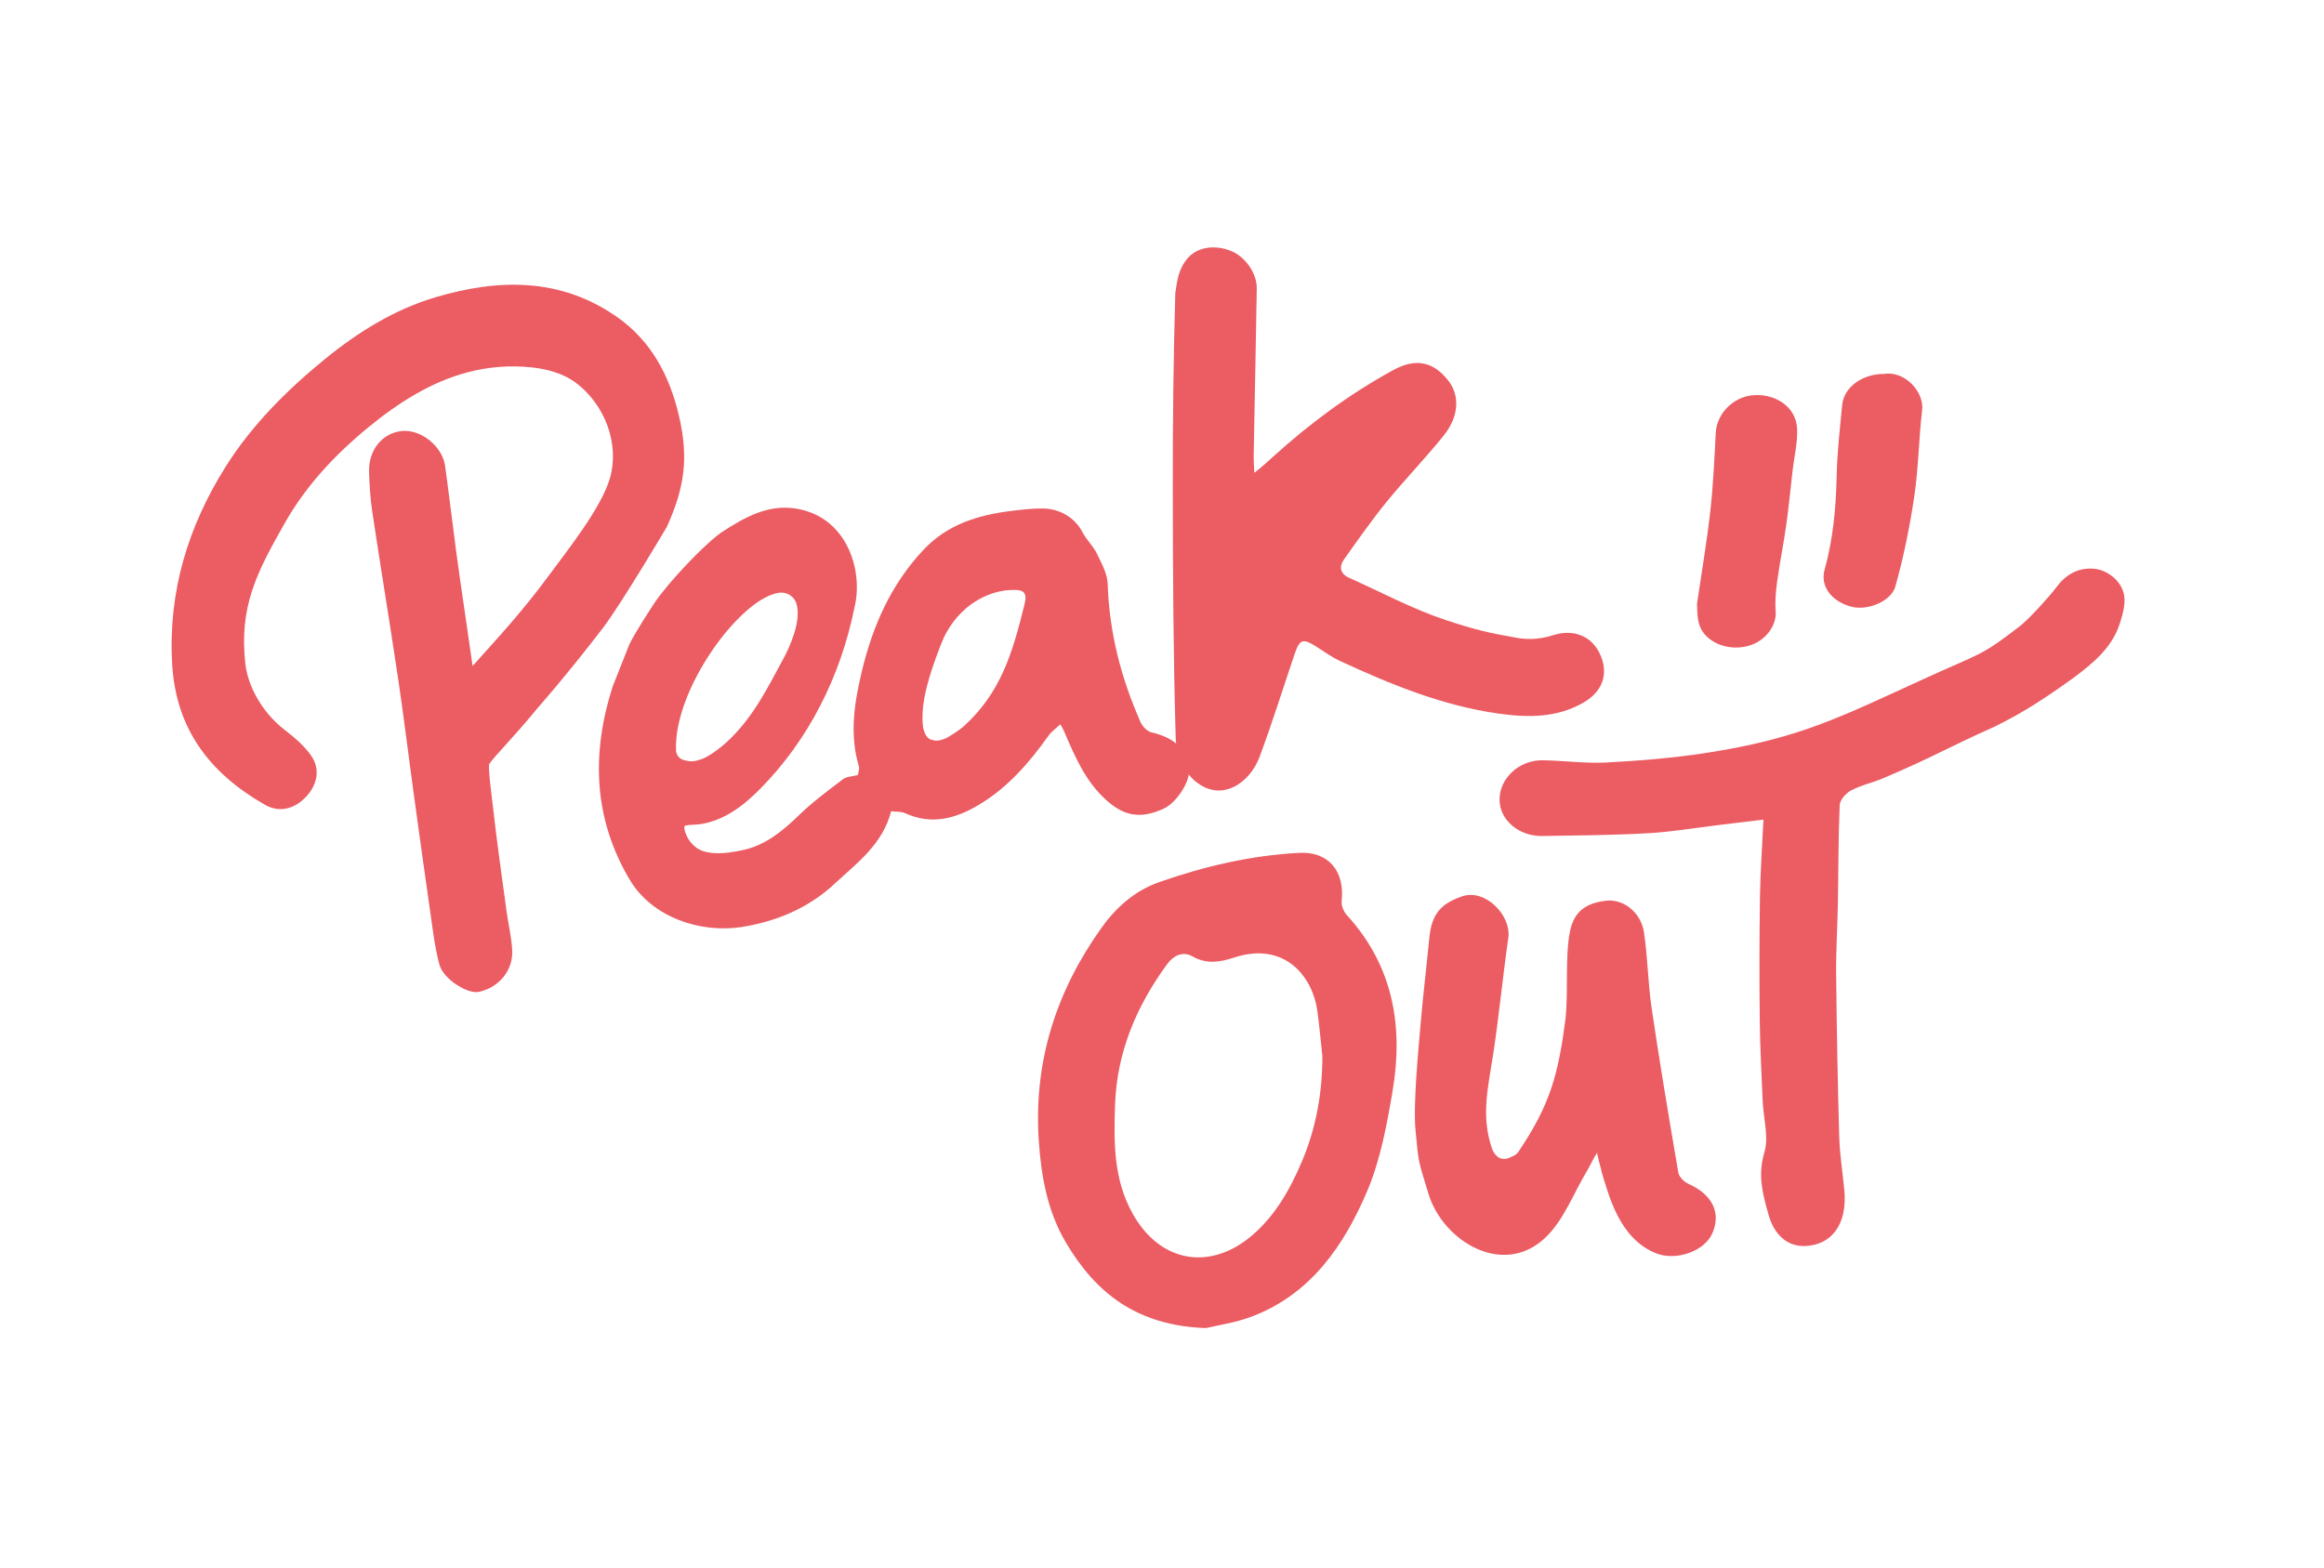 <?xml version="1.0" encoding="UTF-8"?>
<svg id="Calque_2" data-name="Calque 2" xmlns="http://www.w3.org/2000/svg" viewBox="0 0 850.39 573.88">
  <defs>
    <style>
      .cls-1 {
        fill: #eb5c63;
        stroke-width: 0px;
      }
    </style>
  </defs>
  <path class="cls-1" d="m185.37,241.09c-.91,1.17,2.06-1.98,0,0h0Z"/>
  <path class="cls-1" d="m224.14,251.37c-7.77,24.37-7.03,48.05,6.22,70.48,8.48,14.35,26.54,19.59,40.71,17.45,12.64-1.91,24.66-6.88,34.21-15.77,8.18-7.62,17.69-14.44,20.8-26.64,1.72.22,3.63.03,5.15.72,9.71,4.44,18.59,1.95,27.07-3.14,10.51-6.31,18.36-15.37,25.38-25.25,1.05-1.49,2.65-2.59,4.31-4.15.84,1.52,1.13,1.95,1.32,2.41,3.95,9.28,7.85,18.54,15.68,25.5,6.51,5.78,12.54,6.8,20.95,2.89,4.55-2.11,9.77-9.99,9.17-14.59-1.04-8-6.47-11.57-13.85-13.28-1.53-.36-3.22-2.16-3.91-3.72-7.13-16.1-11.47-32.85-12.03-50.58-.12-3.76-2.26-7.58-3.97-11.13-1.35-2.81-3.85-5.05-5.28-7.84-2.7-5.27-8.24-8.49-14.17-8.63-3.92-.09-7.87.4-11.78.87-12.18,1.49-23.47,4.92-32.24,14.28-11.91,12.72-18.59,27.9-22.57,44.66-2.74,11.53-4.5,22.87-1.04,34.51.31,1.04-.24,2.34-.35,3.22-2.11.55-4.15.53-5.44,1.51-5.57,4.24-11.24,8.44-16.25,13.3-5.95,5.78-12.23,10.92-20.4,12.65-4.66.98-9.87,1.82-14.41.43-4.5-1.38-7.12-6.37-7-9.07.03-.69,4.3-.58,6.06-.87,8.69-1.42,15.57-6.72,21.61-12.83,17.53-17.72,29.49-40.85,34.68-66.95,2.95-12.61-2.37-31.29-19.56-35.31-11.18-2.62-20.32,2.51-29.13,8.28-3.87,2.53-14.44,12.66-22.58,23.06-2.51,3.21-9.44,14.26-11.19,17.95l-6.18,15.58Zm23.23,23.26c-.96-22.39,23.61-55.83,37.74-57.71,2.67-.35,5.33,1.18,6.22,3.72,2.23,6.36-2.61,16.6-4.55,20.19-6.29,11.66-10.97,21.05-19.59,29.55-4.22,4.15-8.58,6.81-10.26,7.36-2.17.71-3.65,1.39-6.99.32-1.5-.48-2.5-1.86-2.57-3.43Zm127.51-53.41c-4.38,17.64-8.55,32.21-22.33,44.68-1.17,1.06-5.22,3.77-6.6,4.35-2.59,1.1-3.87.89-5.35.41-1.84-.59-2.7-3.37-2.87-4.85-1.04-8.8,2.53-19.57,6.55-29.9.61-1.56,1.29-3.11,2.11-4.57,6.36-11.3,16.87-15.43,24.19-15.44,3.79-.12,5.44.74,4.3,5.33Z"/>
  <path class="cls-1" d="m171.05,136.26c7.41-1.96,15.25-2.69,23.67-1.79,5.37.57,11.34,2.22,15.6,5.33,11.34,8.26,16.39,23.04,12.87,35.19-3.18,10.96-15.58,26.42-22.36,35.63-9.71,13.19-18.27,22.37-27.9,33.12-1.92,2.23-.91,1.17,0,0-2.04-14.59-4.14-28.07-5.91-41.19-1.44-10.67-2.67-21.36-4.15-32.03-1.01-7.26-8.93-13.5-15.86-12.78-7.16.75-12.24,7.01-11.96,15.06.16,4.78.43,9.59,1.14,14.31,3.08,20.43,6.44,40.82,9.49,61.25,1.96,13.12,3.54,26.29,5.34,39.43,2.11,15.39,4.22,30.78,6.44,46.15.93,6.42,1.65,12.92,3.35,19.15,1.44,5.29,10.37,10.8,14.44,9.91,7.34-1.62,12.59-7.89,12.17-15.29-.26-4.74-1.41-9.42-2.05-14.14-1.73-12.77-3.58-25.53-5-38.34-.48-4.36-1.9-14.43-1.29-15.73,2.09-3.01,9.27-10.13,17.53-20.25,0,0,10.35-11.63,24.15-29.61,7.18-9.6,23.25-36.84,23.25-36.84,6.46-14.28,8.1-25.15,4.36-40.93-3.44-14.53-10.19-27.24-22.71-35.95-20.6-14.34-43.17-13.93-66.03-7.21-15.24,4.48-28.62,12.8-40.89,22.83-13.91,11.37-26.63,24.08-36.16,39.24-13.74,21.85-21.06,45.67-19.6,72.04,1.34,24.13,13.92,40.24,33.92,51.68,5.31,3.04,10.8,1.6,15.03-2.84,4.15-4.36,5.37-10.1,1.99-15.02-2.52-3.67-6.16-6.74-9.73-9.5-8.98-6.95-13.61-16.83-14.43-24.33-2.27-20.82,4.11-33.18,14.47-51.43,7.77-13.68,18.39-25.02,30.56-35,11.19-9.18,23.03-16.61,36.25-20.11Z"/>
  <path class="cls-1" d="m458.98,173.04c2.58-1.98,5.02-4.23,6.71-5.76,13.52-12.27,28.11-23.09,44.13-31.84,8.45-4.62,14.85-2.94,20.2,3.94,4.2,5.41,3.87,13.04-1.78,20.07-6.68,8.3-14.14,15.98-20.88,24.24-5.48,6.73-10.46,13.87-15.5,20.94-2.04,2.85-1.48,5.38,1.93,6.9,11.75,5.24,23.19,11.42,35.34,15.43,10.6,3.5,15.63,4.69,26.72,6.61,4.62.61,8.3.19,12.52-1.13,7.4-2.31,14.04.19,17.18,7.13,3.16,6.99.87,13.43-5.9,17.42-9.87,5.81-20.62,5.66-31.3,4.16-20.44-2.87-39.38-10.63-57.96-19.23-3.18-1.47-6.06-3.61-9.05-5.48-4.52-2.83-5.79-2.43-7.52,2.63-4.32,12.68-8.28,25.5-12.97,38.04-3.52,9.4-14.1,17.01-23.86,8.47-3.88-3.39-6.63-10.09-6.78-15.37-.89-30.45-1.03-60.92-1.07-91.39-.03-23.87.23-47.75.92-71.61.76-5.25,1.29-8.22,3.69-11.66,3.71-5.31,10.54-6.08,16.44-3.82,5.36,2.06,9.77,8.2,9.68,13.86-.32,20.44-.76,40.88-1.14,61.33-.02,1.05.08,3.16.25,6.1Z"/>
  <path class="cls-1" d="m645.29,299.95c-5.96.72-11.04,1.34-16.13,1.95-8.76,1.06-17.5,2.56-26.29,3.05-12.79.72-25.63.78-38.44,1.01-8.59.16-15.6-5.79-15.72-13.15-.13-7.85,7.08-14.69,15.77-14.57,7.82.11,15.66,1.23,23.43.81,12.18-.65,24.4-1.64,36.45-3.51,33.62-5.19,48.38-12.77,79.05-26.82,21.71-9.95,21-8.18,36.03-19.83,3.36-2.76,10.35-10.39,13-13.95,3.38-4.54,7.72-7.17,13.46-6.83,5.08.3,10.44,4.43,11.35,9.75.55,3.21-.5,6.89-1.52,10.14-2.79,8.92-9.72,14.62-16.81,19.93-11.73,8.43-18.77,12.87-28.91,17.93-18.91,8.46-21.84,10.84-40.9,18.94-3.85,1.64-8.07,2.52-11.74,4.46-1.89.99-4.12,3.49-4.2,5.39-.52,12.03-.44,24.08-.66,36.12-.15,8.53-.72,17.05-.63,25.57.2,19.86.55,39.72,1.12,59.57.19,6.53,1.23,13.03,1.86,19.55,1.24,12.85-4.85,20.19-14.33,20.55-6.51.25-11.3-4.1-13.38-11.41-2.13-7.48-4.04-14.49-1.56-22.73,1.73-5.74-.33-12.61-.6-18.98-.41-9.76-.95-19.53-1.06-29.29-.16-15.09-.15-30.19.07-45.28.13-9.03.8-18.05,1.28-28.38Z"/>
  <path class="cls-1" d="m441.23,486.05c-25.44-.92-40.38-13.04-51.15-31.23-6.79-11.48-9.1-24.16-9.98-37.52-1.9-28.83,6.36-54.39,22.82-77.57,5.35-7.54,12.22-13.73,21.25-16.9,16.6-5.82,33.65-9.79,51.23-10.71,10.82-.57,16.74,6.81,15.53,17.66-.18,1.63.73,3.84,1.88,5.1,16.93,18.5,20.76,40.57,16.78,64.27-2.12,12.61-4.51,25.57-9.5,37.21-8.38,19.53-20.35,36.98-41.42,45.23-6.45,2.53-13.52,3.49-17.45,4.46Zm42.64-99.61c-.59-5.44-1.07-10.91-1.81-16.33-1.77-13-12.19-25.68-30.49-19.67-5.01,1.65-10.02,2.57-15.25-.44-3.41-1.96-6.88-.4-9.29,2.91-11.23,15.36-18.37,32.26-19.02,51.48-.47,13.7-.56,27.38,6.52,39.91,10.04,17.76,27.63,20.35,42.11,9.06,9.42-7.35,15.31-17.76,19.83-28.48,5.11-12.11,7.45-25.08,7.4-38.45Z"/>
  <path class="cls-1" d="m553.73,423.07c.81-.37,1.5-.96,1.99-1.7,11.49-17.14,14.45-27.9,17.17-48.8,1.01-10.53-.23-22.36,1.55-31.52,1.55-8.03,6.57-10.65,13.3-11.42,6.4-.73,12.73,4.42,13.8,11.49,1.39,9.23,1.46,18.65,2.82,27.88,2.97,20.08,6.33,40.11,9.76,60.12.27,1.57,2.12,3.43,3.7,4.13,8.7,3.9,12.05,10.53,8.77,18.07-2.92,6.71-13.39,10.22-20.58,7.36-13.46-5.34-17.26-21.08-19.86-29.47-.27-1.57-.86-2.9-1.76-7.26-.98,1.27-2.91,5.3-3.73,6.67-4.8,7.96-8.2,17.26-14.54,23.69-15.51,15.74-38.15,2.14-43.46-15.53-3.68-12.24-3.53-10.49-4.71-23.22-.89-9.58,1.1-29.83,1.94-39.54.88-10.21,2.12-20.4,3.1-30.6.85-8.85,4.11-12.66,12.05-15.39,8.38-2.88,18.06,6.95,16.87,15.25-2.01,13.99-3.35,28.07-5.45,42.04-1.89,12.56-4.62,22.63-.61,34.77.88,2.65,2.59,3.63,3.26,3.85,1.09.36,2.28.2,3.32-.28l1.29-.6Z"/>
  <path class="cls-1" d="m620.97,220.94c1.65-11.3,3.59-22.57,4.86-33.9,1.07-9.51,1.51-19.08,1.99-28.63.34-6.78,6.02-12.84,13.04-13.7,8.09-.99,16.48,3.75,16.75,12.48.15,4.94-1.07,9.9-1.65,14.86-.78,6.65-1.39,13.32-2.33,19.96-.97,6.92-2.37,13.8-3.33,20.72-.5,3.65-.83,7.38-.55,11.03.37,4.69-3.09,10.04-8.57,12.13-5.31,2.02-11.52,1.17-15.7-2.12-4.59-3.61-4.36-8.19-4.52-12.84Z"/>
  <path class="cls-1" d="m689.57,136.84c7.53-1.17,14.55,6.71,13.78,13.14-1.25,10.5-1.32,21.11-2.87,31.58-1.64,11.08-3.88,22.15-6.92,33.03-1.54,5.5-10.05,8.83-15.65,7.55-7.41-1.7-11.99-7.4-10.28-13.55,3.14-11.31,4.19-22.74,4.43-34.3.18-8.67,1.19-17.34,2.01-26,.63-6.63,7.36-11.49,15.5-11.45Z"/>
</svg>